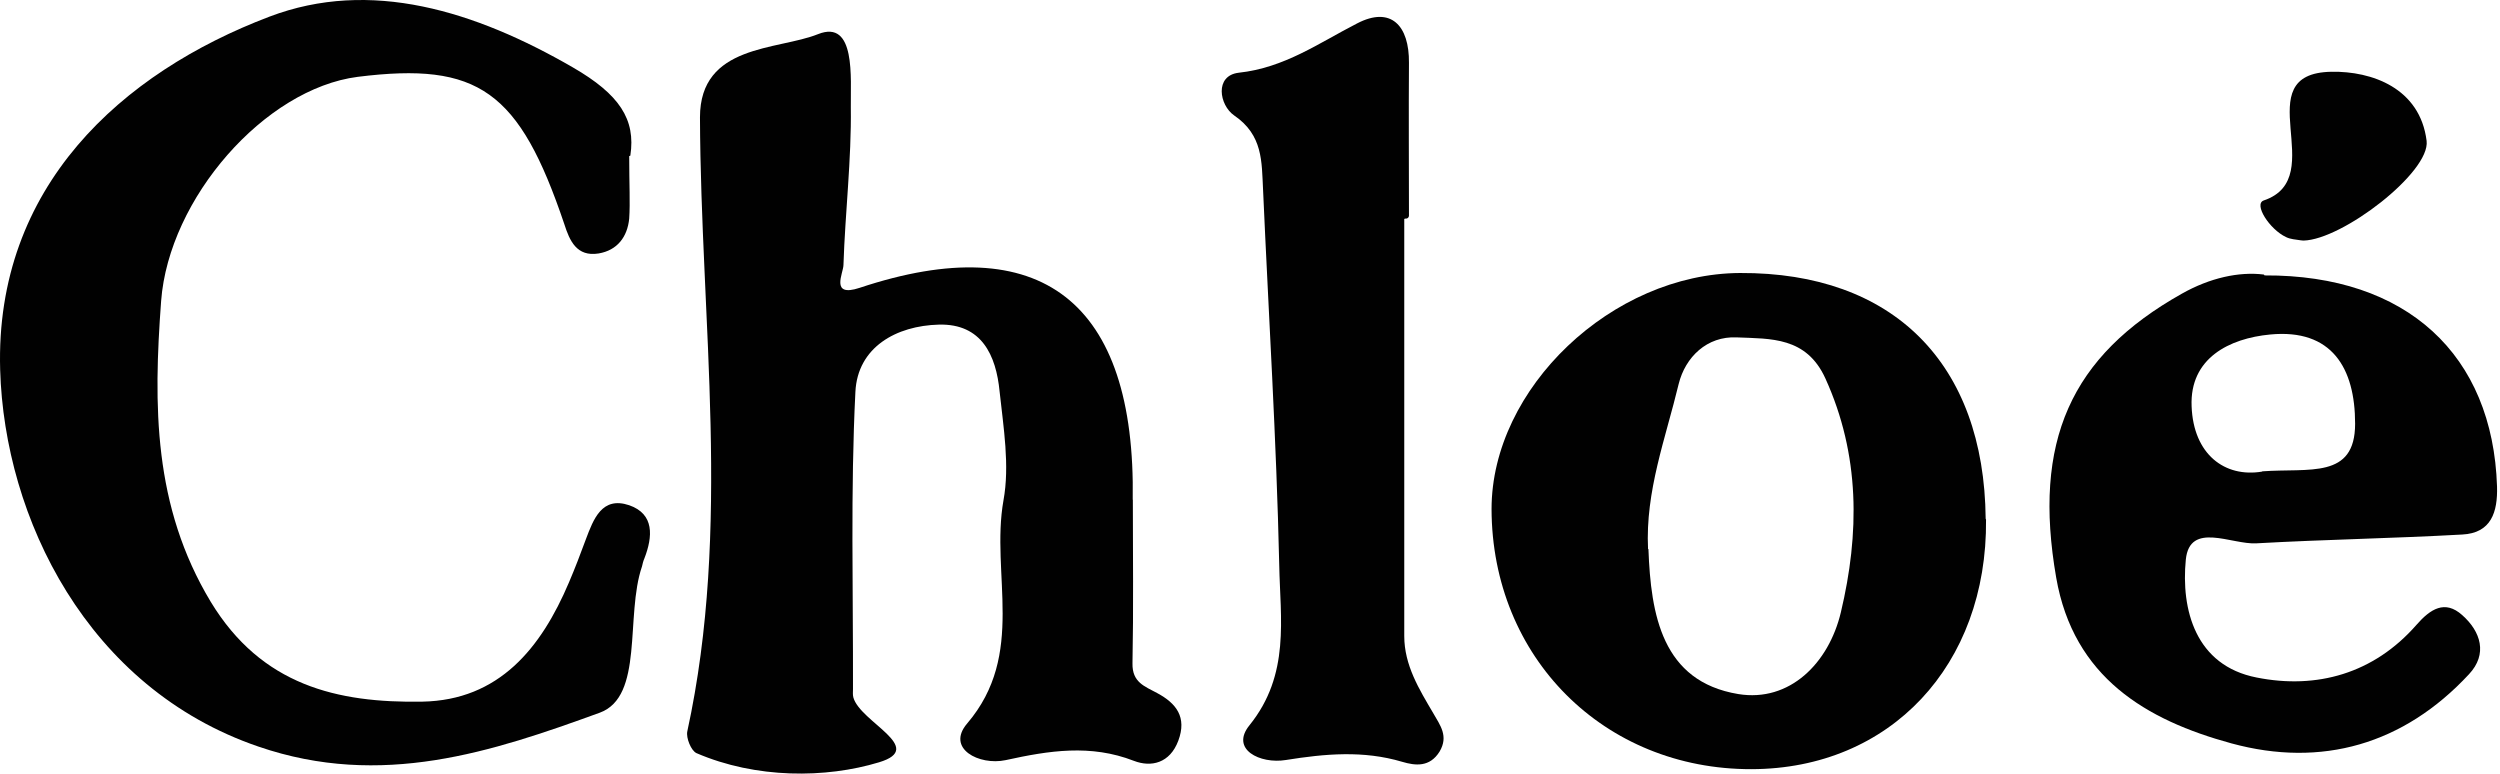 <svg width="795" height="246" viewBox="0 0 795 246" fill="none" xmlns="http://www.w3.org/2000/svg">
<path d="M360.212 158.895C360.224 158.883 360.244 158.892 360.244 158.909C360.245 176.263 360.474 193.617 360.129 210.971C360.014 217.029 364.04 218.256 367.99 220.403C374.048 223.662 377.499 228.033 374.7 235.548C372.016 242.719 366.072 244.061 360.589 241.952C346.786 236.584 333.596 238.693 319.793 241.722C311.395 243.524 300.736 238.041 307.561 230.065C326.388 207.98 314.961 182.559 319.102 159.131C321.135 148.05 319.102 135.934 317.875 124.507C316.763 112.966 312.162 102.882 298.589 103.227C285.016 103.572 272.707 110.397 272.017 124.622C270.445 155.987 271.327 187.62 271.25 219.099C271.25 219.981 271.135 220.901 271.365 221.783C273.513 229.644 294.793 237.811 279.532 242.412C262.623 247.55 240.423 247.665 221.481 239.498C219.794 238.731 218.107 234.666 218.567 232.558C232.677 167.681 222.823 102.422 222.593 37.316C222.593 14.003 247.248 16.035 260.131 10.859C272.247 6.028 270.445 24.969 270.56 34.056C270.79 50.774 268.758 67.568 268.221 84.247C268.221 86.816 263.85 94.677 273.359 91.532C330.95 72.361 361.241 95.788 360.206 159.131V158.909C360.206 158.904 360.208 158.899 360.212 158.895V158.895Z" fill="#010101"/>
<path d="M200.086 49.7C200.086 58.902 200.431 64.27 200.086 69.523C199.511 75.351 196.29 79.607 190.347 80.604C183.407 81.716 181.145 76.578 179.458 71.287C165.117 28.803 152.119 19.639 113.776 24.432C84.175 28.228 53.693 63.081 51.239 95.711C48.785 128.878 48.67 160.933 67.036 191.415C83.178 217.987 107.258 223.585 134.29 223.125C158.714 222.665 172.057 206.101 180.915 185.242C182.832 180.756 184.595 176.155 186.283 171.554C188.737 165.035 191.421 157.75 200.086 160.664C208.138 163.463 207.601 170.633 204.917 177.573C204.572 178.34 204.342 179.261 204.15 180.142C198.782 195.825 204.841 221.514 190.692 226.652C156.529 239.075 121.33 250.847 82.22 237.427C27.735 218.83 1.431 164.69 0.051 117.605C-1.636 59.324 38.701 23.128 85.671 5.299C117.841 -6.933 151.122 3.497 182.18 21.441C197.027 30.029 202.186 37.97 200.456 49.426C200.442 49.517 200.364 49.585 200.272 49.585H200.201C200.138 49.585 200.086 49.636 200.086 49.7V49.7Z" fill="#010101"/>
<path d="M631.501 165.092C631.538 165.129 631.559 165.18 631.56 165.232C631.982 211.584 601.05 244.481 557.02 244.596C510.05 244.711 474.429 209.053 474.314 161.891C474.314 123.433 512.657 87.007 553.339 86.815C602.046 86.585 630.99 115.579 631.443 164.952C631.443 165.005 631.464 165.056 631.501 165.092V165.092ZM524.14 174.602C524.163 174.58 524.2 174.595 524.202 174.626C524.975 195.458 528.486 216.688 552.764 220.709C569.136 223.393 581.56 210.855 585.394 194.712C591.337 169.713 591.567 144.713 580.448 120.289C574.389 107.06 563.078 107.751 552.304 107.29C542.795 106.83 535.931 113.579 533.823 122.091C529.688 139.32 523.182 156.205 524.079 174.578C524.081 174.609 524.119 174.624 524.14 174.602V174.602Z" fill="#010101"/>
<path d="M720.093 87.551C720.093 87.569 720.107 87.582 720.124 87.582C765.388 87.364 792.714 112.822 794.056 154.721C794.286 162.773 792.254 169.521 782.975 169.981C761.119 171.208 739.379 171.553 717.524 172.78C709.663 173.24 696.358 165.725 695.093 177.918C693.521 193.831 698.122 211.66 717.639 215.456C736.695 219.252 754.831 214.229 768.405 198.738C772.891 193.601 777.492 190.687 782.975 195.594C788.918 200.847 791.142 208.018 785.122 214.421C764.379 236.736 738.267 244.213 709.587 236.391C682.478 228.991 659.396 215.418 653.874 183.708C646.359 140.457 658.361 113.311 693.866 93.372C702.771 88.349 711.979 86.347 719.801 87.292C719.912 87.306 720.007 87.374 720.057 87.474L720.089 87.538C720.091 87.542 720.093 87.547 720.093 87.551V87.551ZM719.346 149.869C719.339 149.876 719.344 149.888 719.354 149.888C734.375 148.782 748.926 152.447 748.926 134.744C748.926 117.03 741.526 104.492 721.933 106.37C708.935 107.597 696.282 113.886 696.933 129.223C697.508 144.471 707.461 151.948 719.334 149.971C719.351 149.968 719.364 149.954 719.364 149.936V149.877C719.364 149.867 719.353 149.863 719.346 149.869V149.869Z" fill="#010101"/>
<path d="M446.581 69.638C446.566 69.638 446.554 69.65 446.554 69.665V202.228C446.554 211.545 451.27 219.137 455.757 226.767C457.98 230.678 460.703 234.053 457.789 238.999C454.645 244.06 450.043 243.485 445.902 242.258C433.556 238.577 421.363 239.689 408.901 241.683C400.734 243.025 391.072 238.309 397.36 230.602C410.358 214.459 407.099 196.745 406.793 179.491C405.911 139.806 403.418 100.159 401.655 60.359C401.194 51.387 401.655 42.99 392.452 36.702C387.736 33.443 386.164 24.049 393.909 23.128C408.48 21.556 419.369 13.696 431.562 7.446C442.337 1.848 448.165 8.136 448.05 19.984C447.937 36.157 448.045 52.294 448.049 68.574C448.05 69.098 447.625 69.523 447.101 69.523H446.789C446.737 69.523 446.687 69.544 446.65 69.581L446.6 69.63C446.595 69.635 446.588 69.638 446.581 69.638V69.638Z" fill="#010101"/>
<path d="M732.509 76.502C732.226 76.508 731.954 76.474 731.674 76.427C730.013 76.153 728.37 76.097 726.956 75.39C721.703 72.936 716.527 64.846 719.901 63.734C741.411 56.449 713.843 23.282 741.411 22.822C754.179 22.592 769.555 27.96 771.664 44.793C772.877 54.763 744.852 76.242 732.509 76.502Z" fill="#010101"/>
</svg>
